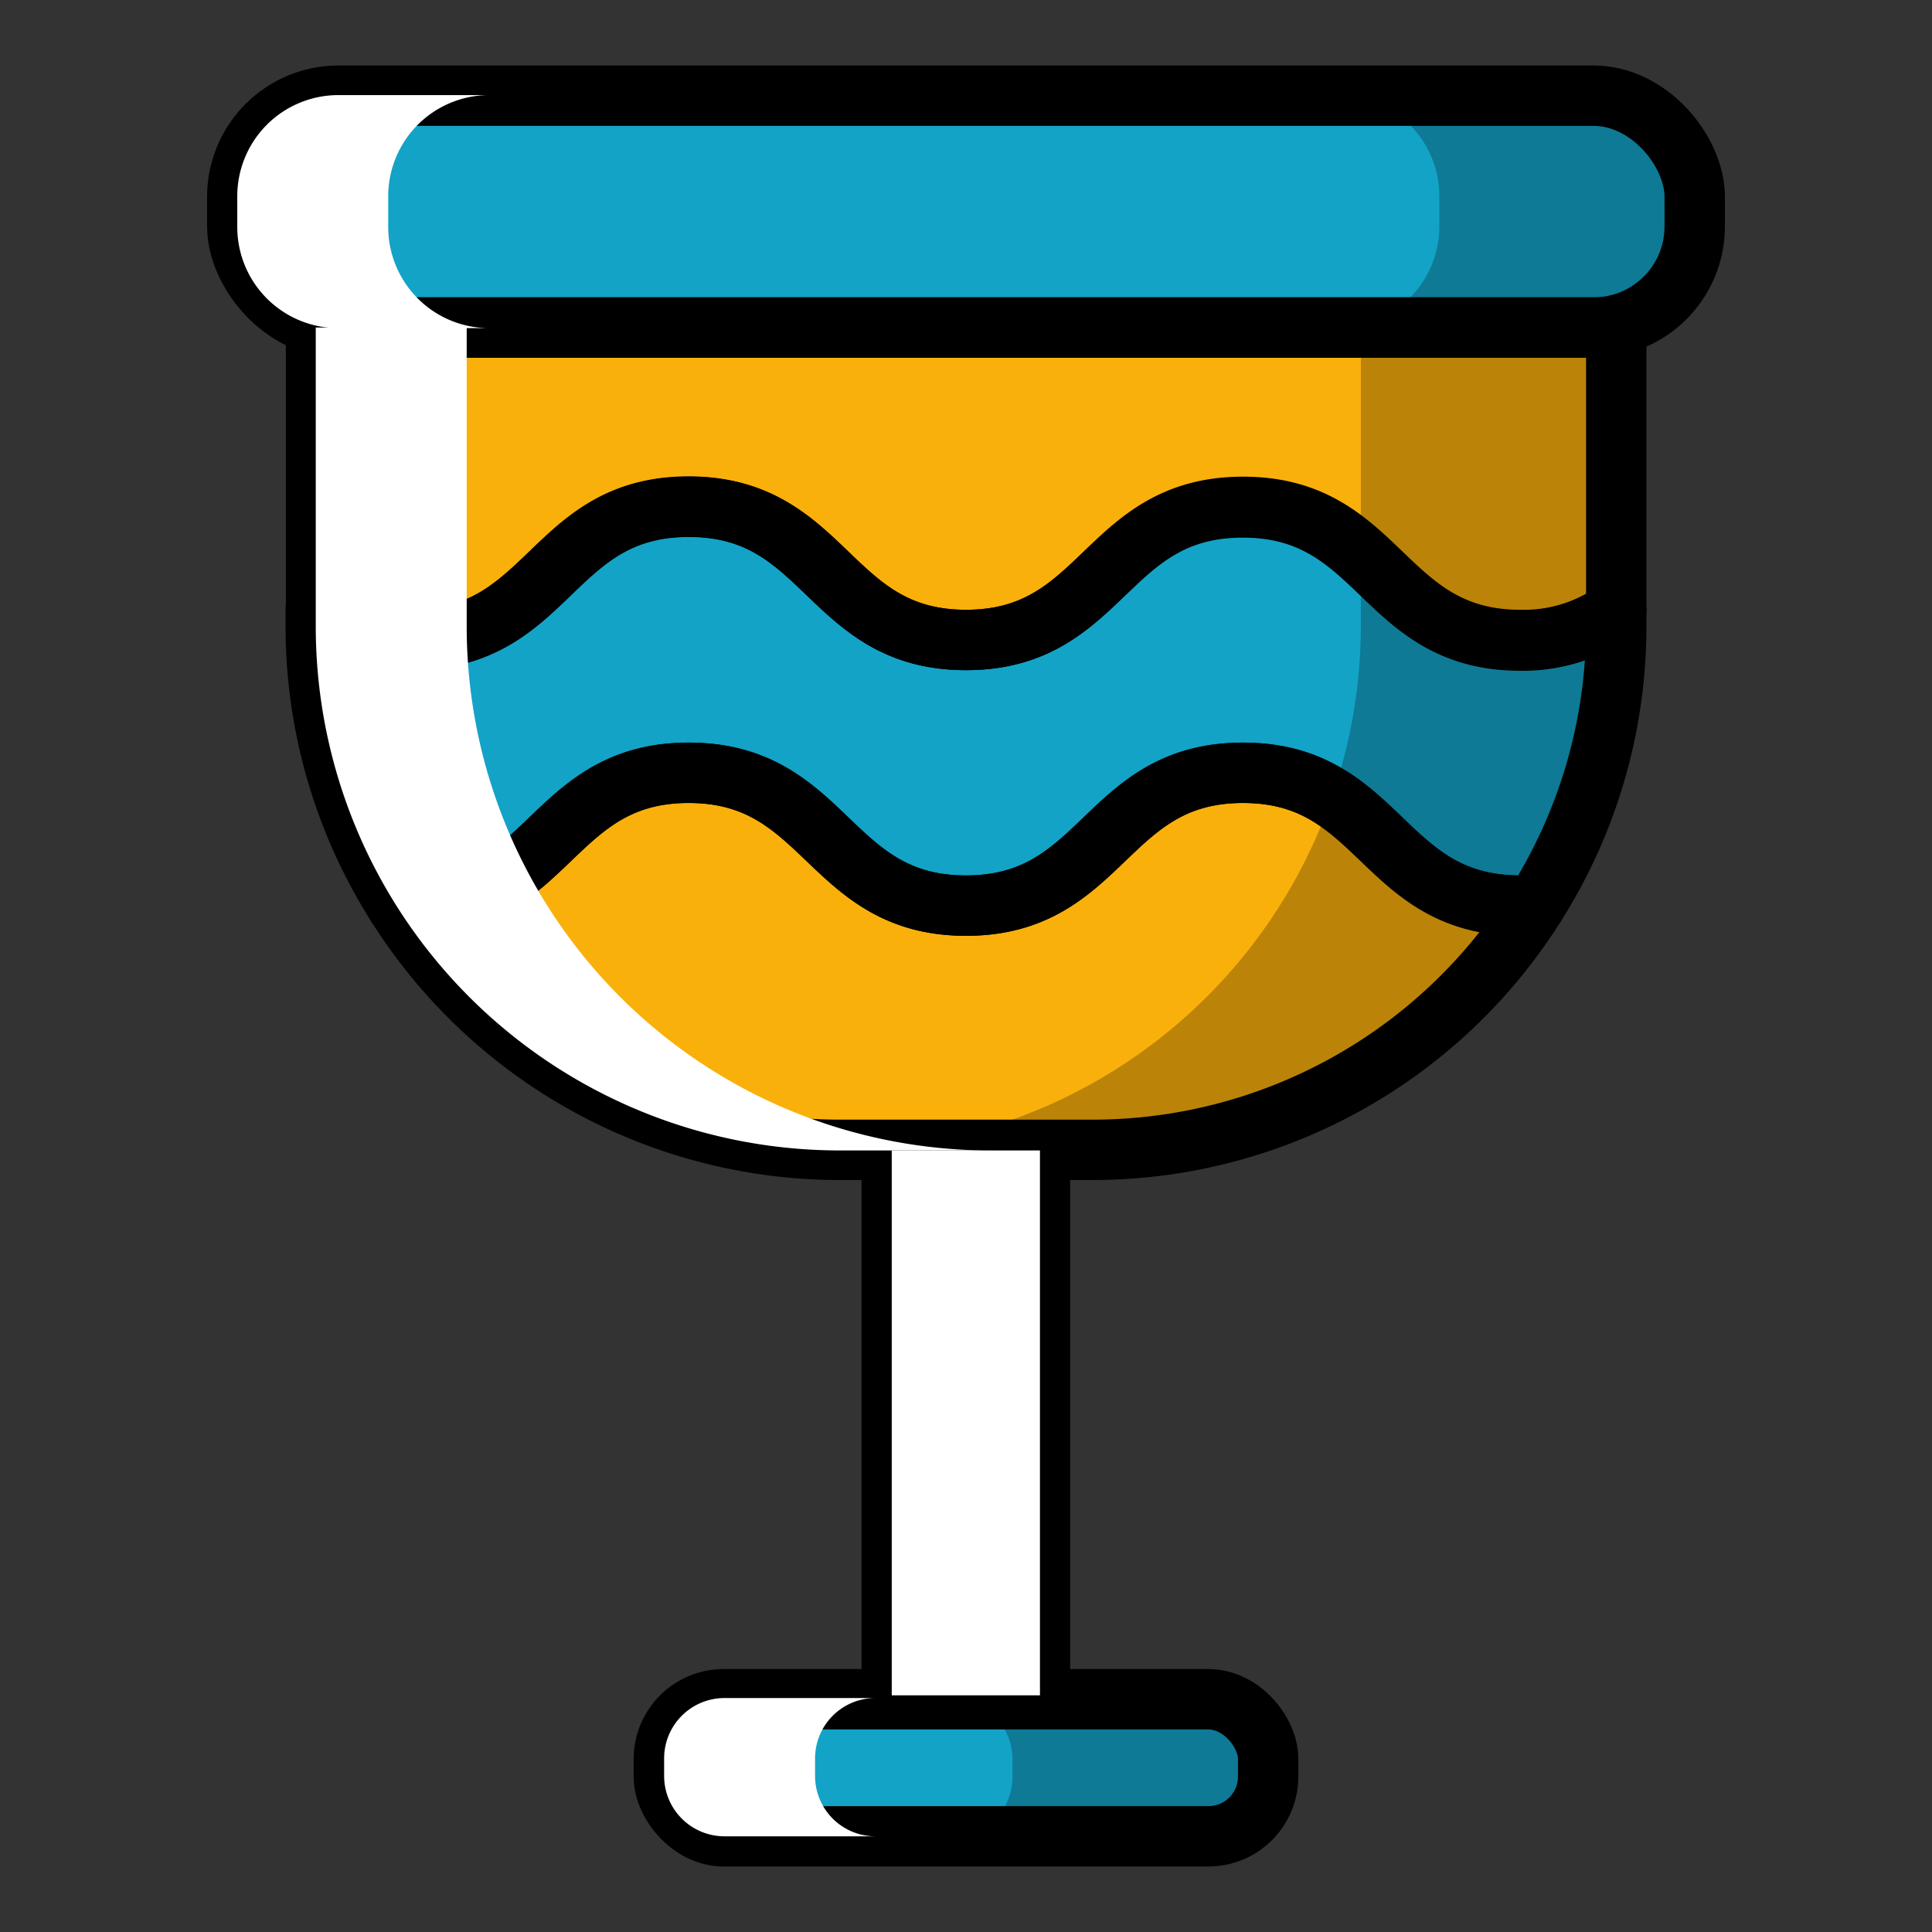 <svg xmlns="http://www.w3.org/2000/svg" viewBox="0 0 64 64"><rect x="0" y="0" width="64" height="64" fill="#333333" stroke="none"/><defs><style>.cls-1{isolation:isolate;}.cls-2{fill:#13a3c7;}.cls-3{fill:#fab00b;}.cls-4{fill:none;stroke:#000;stroke-linecap:round;stroke-linejoin:round;stroke-width:2px;}.cls-5{opacity:0.25;mix-blend-mode:multiply;}.cls-6,.cls-7{mix-blend-mode:overlay;}.cls-7{fill:#fff;}</style></defs><title>Icon Color</title><g class="cls-1"><g id="Layer_1" data-name="Layer 1"><g id="Vector"><rect class="cls-2" x="7.86" y="3.17" width="48.28" height="7.68" rx="3.35"/><path class="cls-2" d="M53.54,20.22v.51A17.24,17.24,0,0,1,50.85,30l-.49,0c-4.6,0-4.6-4.4-9.19-4.4S36.58,30,32,30s-4.58-4.4-9.18-4.4S18.23,30,13.63,30h-.48a17.24,17.24,0,0,1-2.69-9.3v-.51a5.18,5.18,0,0,0,3.17,1c4.6,0,4.6-4.41,9.18-4.41S27.41,21.2,32,21.2s4.59-4.41,9.18-4.41,4.59,4.41,9.19,4.41A5.26,5.26,0,0,0,53.54,20.22Z"/><path class="cls-3" d="M50.36,30l.49,0a17.33,17.33,0,0,1-14.68,8.09H27.83A17.35,17.35,0,0,1,13.15,30h.48c4.6,0,4.6-4.4,9.18-4.4S27.41,30,32,30s4.59-4.4,9.18-4.4S45.76,30,50.36,30Z"/><path class="cls-3" d="M53.54,10.85v9.37a5.26,5.26,0,0,1-3.18,1c-4.6,0-4.6-4.41-9.19-4.41S36.58,21.2,32,21.2s-4.58-4.41-9.18-4.41-4.58,4.41-9.18,4.41a5.18,5.18,0,0,1-3.17-1V10.85Z"/><rect class="cls-3" x="29.54" y="38.11" width="4.91" height="18.05"/><rect class="cls-2" x="21.99" y="56.29" width="20.02" height="4.54" rx="1.98"/></g><g id="Line"><rect class="cls-4" x="7.86" y="3.17" width="48.28" height="7.68" rx="3.35"/><path class="cls-4" d="M53.54,20.22v.51A17.24,17.24,0,0,1,50.85,30l-.49,0c-4.6,0-4.6-4.4-9.19-4.4S36.58,30,32,30s-4.58-4.4-9.18-4.4S18.23,30,13.63,30h-.48a17.24,17.24,0,0,1-2.69-9.3v-.51a5.18,5.18,0,0,0,3.17,1c4.6,0,4.6-4.41,9.18-4.41S27.41,21.2,32,21.2s4.59-4.41,9.18-4.41,4.59,4.41,9.19,4.41A5.26,5.26,0,0,0,53.54,20.22Z"/><path class="cls-4" d="M50.36,30l.49,0a17.33,17.33,0,0,1-14.68,8.09H27.83A17.35,17.35,0,0,1,13.15,30h.48c4.6,0,4.6-4.4,9.18-4.4S27.41,30,32,30s4.59-4.4,9.18-4.4S45.76,30,50.36,30Z"/><path class="cls-4" d="M53.54,10.85v9.37a5.26,5.26,0,0,1-3.18,1c-4.6,0-4.6-4.41-9.19-4.41S36.58,21.2,32,21.2s-4.58-4.41-9.18-4.41-4.58,4.41-9.18,4.41a5.18,5.18,0,0,1-3.17-1V10.85Z"/><rect class="cls-4" x="29.54" y="38.11" width="4.91" height="18.05"/><rect class="cls-4" x="21.99" y="56.29" width="20.02" height="4.54" rx="1.98"/></g><g id="Shadow" class="cls-5"><path d="M56.14,7.5v-1a3.35,3.35,0,0,0-3.35-3.35H44.32a3.35,3.35,0,0,1,3.36,3.35v1a3.35,3.35,0,0,1-3.36,3.35h8.47A3.35,3.35,0,0,0,56.14,7.5Z"/><path d="M45.08,10.85v9.88A17.38,17.38,0,0,1,31.79,37.61v.5h4.38A17.38,17.38,0,0,0,53.54,20.73V10.85Z"/><rect x="31.79" y="38.11" width="2.67" height="18.05"/><path d="M40,56.29H31.79v0a2,2,0,0,1,1.75,2v.58a2,2,0,0,1-2,2H40a2,2,0,0,0,2-2v-.58A2,2,0,0,0,40,56.29Z"/></g><g id="Highligth" class="cls-6"><g class="cls-6"><path class="cls-7" d="M24,60.83h5a2,2,0,0,1-2-2v-.58a2,2,0,0,1,2-2H24a2,2,0,0,0-2,2v.58A2,2,0,0,0,24,60.83Z"/><path class="cls-7" d="M27.83,38.11h5A17.36,17.36,0,0,1,15.46,20.73V10.85h-5v9.88A17.36,17.36,0,0,0,27.83,38.11Z"/><path class="cls-7" d="M7.86,6.52v1a3.35,3.35,0,0,0,3.35,3.35h5A3.35,3.35,0,0,1,12.86,7.5v-1a3.35,3.35,0,0,1,3.35-3.35h-5A3.35,3.35,0,0,0,7.86,6.52Z"/><rect class="cls-7" x="29.54" y="38.11" width="4.91" height="18.05"/></g></g></g></g></svg>